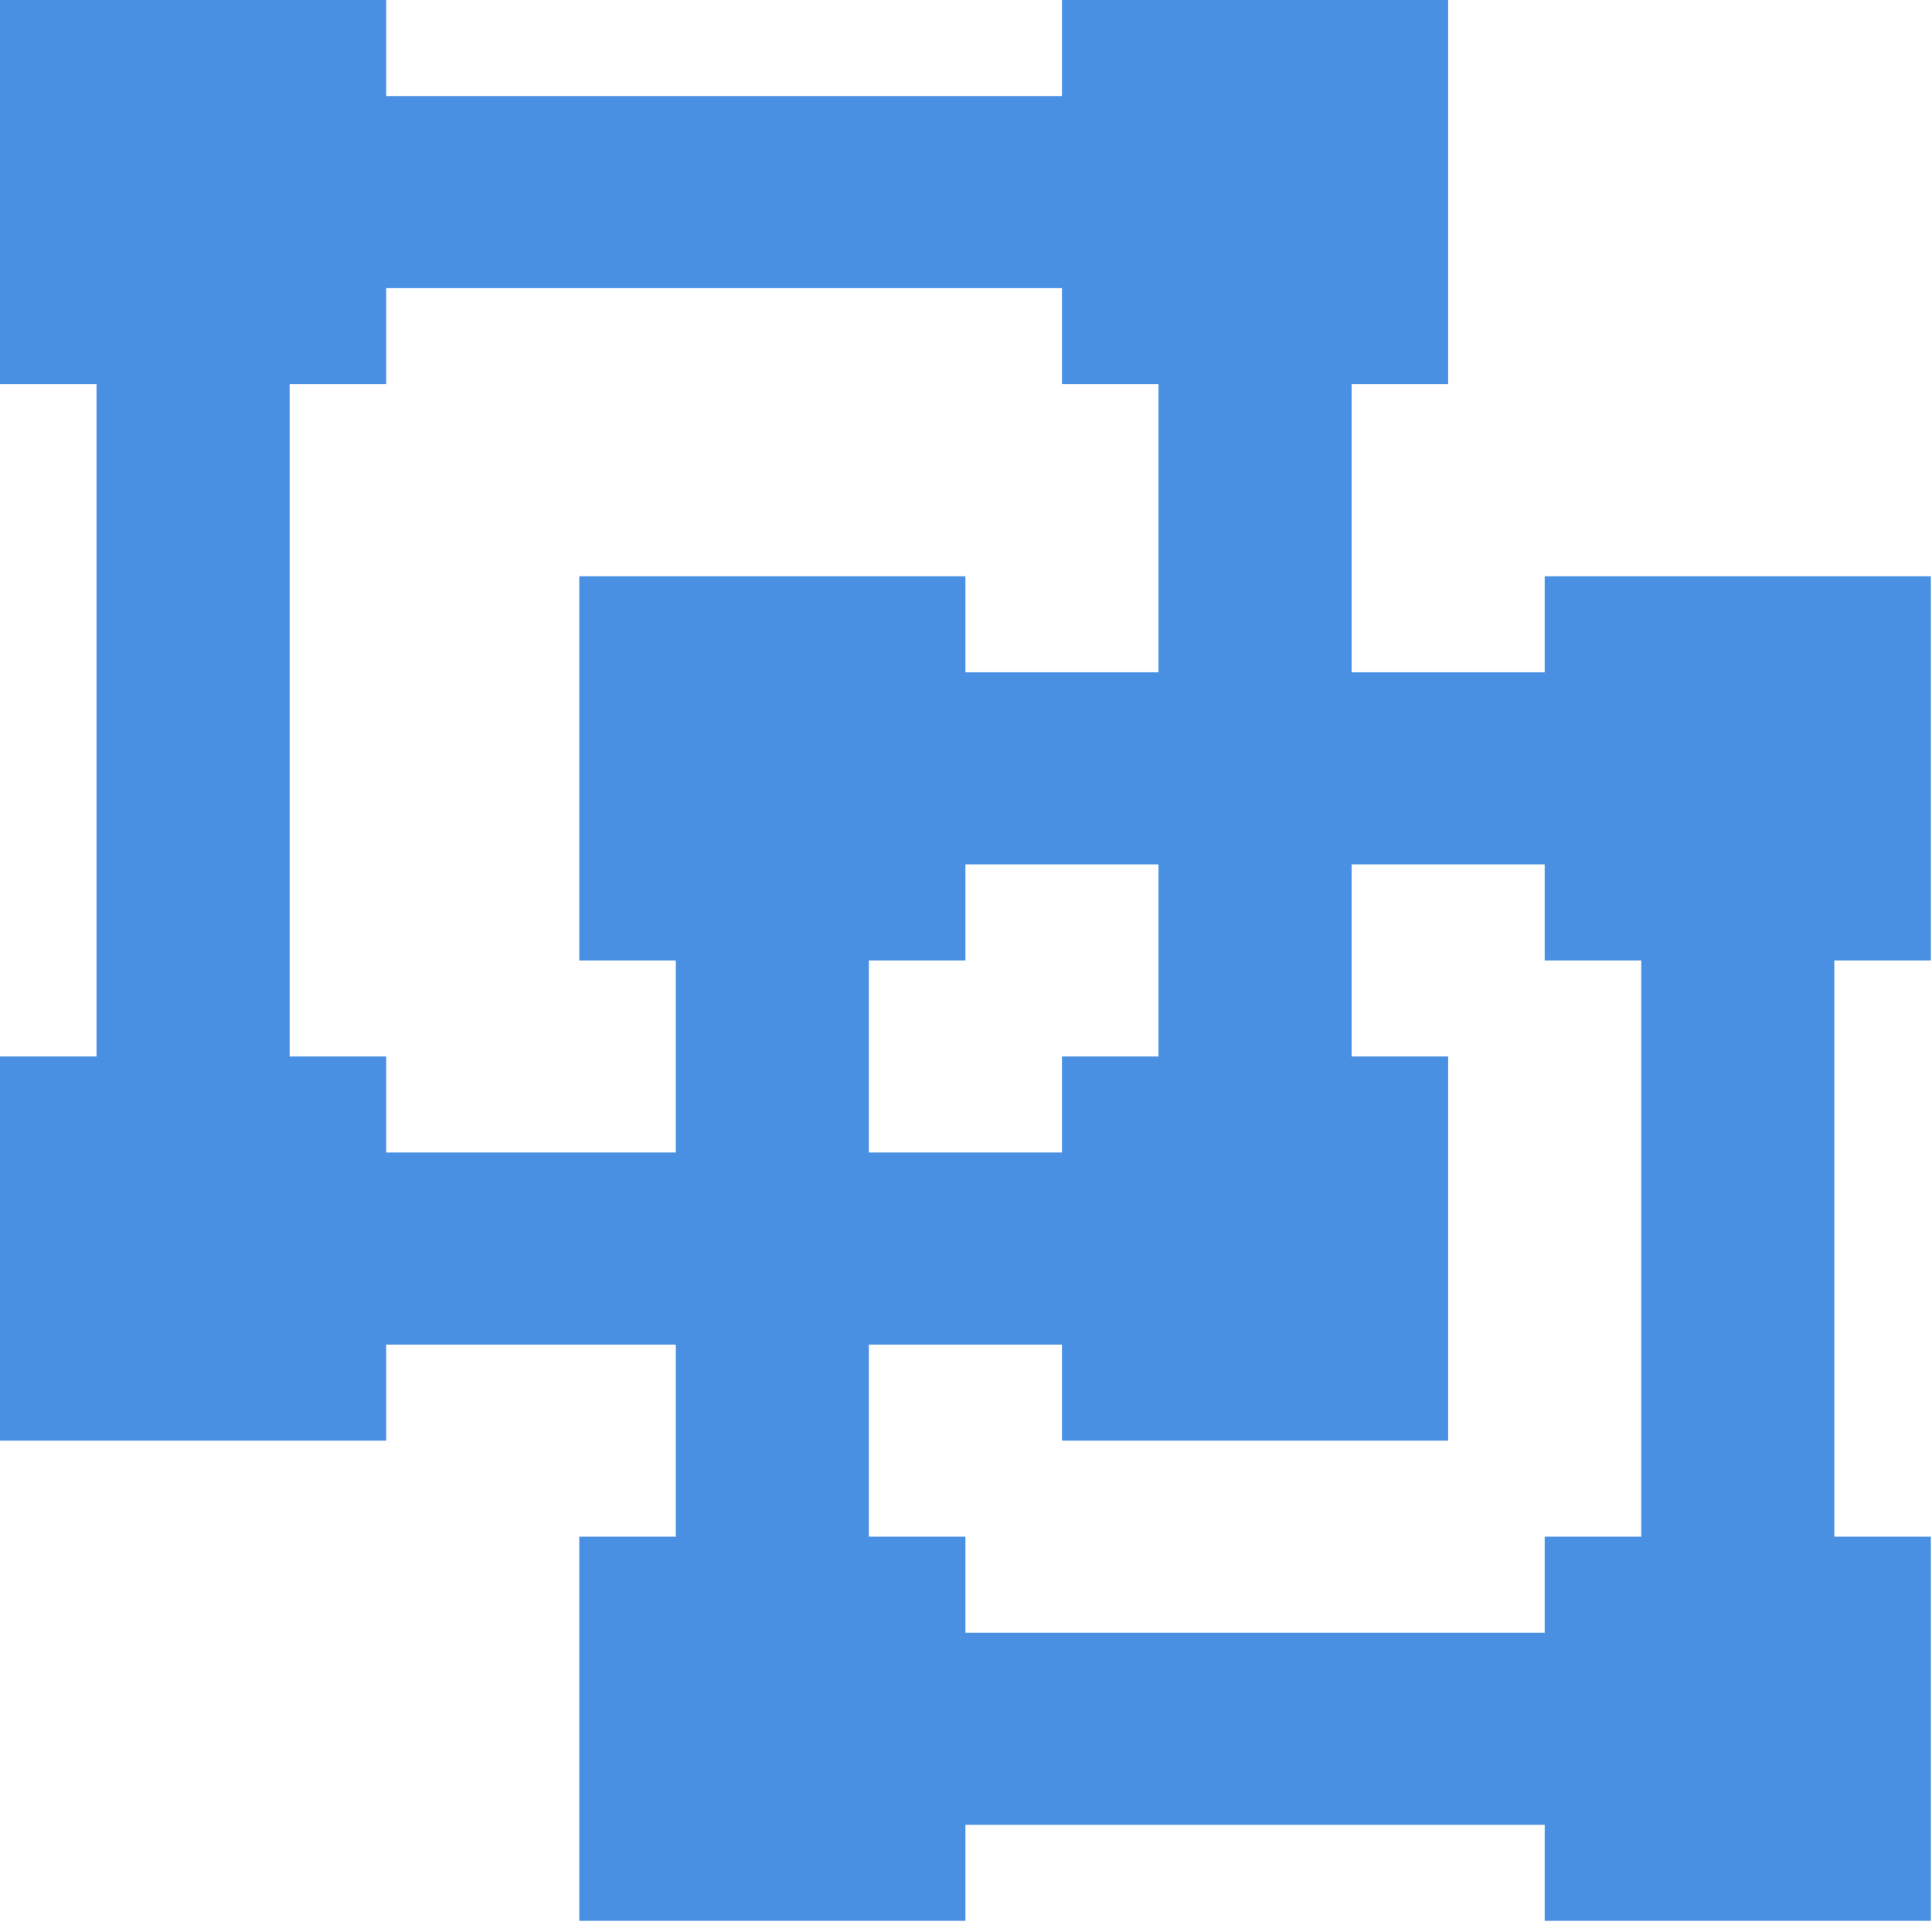 <?xml version="1.0" encoding="UTF-8" standalone="no"?>
<svg width="93px" height="93px" viewBox="0 0 93 93" version="1.1" xmlns="http://www.w3.org/2000/svg" xmlns:xlink="http://www.w3.org/1999/xlink">
    <!-- Generator: Sketch 39.1 (31720) - http://www.bohemiancoding.com/sketch -->
    <title>Shape</title>
    <desc>Created with Sketch.</desc>
    <defs></defs>
    <g id="Page-1" stroke="none" stroke-width="1" fill="none" fill-rule="evenodd">
        <g id="Artboard" transform="translate(-245, -177)" fill="#4990E2">
            <g id="ungroup" transform="translate(245, 177)">
                <path d="M0,0 L18.589,0 L18.589,4.623 L51.12,4.623 L51.12,0 L69.709,0 L69.709,18.493 L65.062,18.493 L65.062,32.362 L74.356,32.362 L74.356,27.739 L92.945,27.739 L92.945,46.232 L88.298,46.232 L88.298,73.971 L92.945,73.971 L92.945,92.463 L74.356,92.463 L74.356,87.84 L46.473,87.84 L46.473,92.463 L27.884,92.463 L27.884,73.971 L32.531,73.971 L32.531,64.724 L18.589,64.724 L18.589,69.348 L0,69.348 L0,50.855 L4.647,50.855 L4.647,18.493 L0,18.493 L0,0 L0,0 Z M74.356,46.232 L74.356,41.609 L65.062,41.609 L65.062,50.855 L69.709,50.855 L69.709,69.348 L51.12,69.348 L51.12,64.724 L41.825,64.724 L41.825,73.971 L46.473,73.971 L46.473,78.594 L74.356,78.594 L74.356,73.971 L79.004,73.971 L79.004,46.232 L74.356,46.232 L74.356,46.232 Z M51.12,18.493 L51.12,13.87 L18.589,13.87 L18.589,18.493 L13.942,18.493 L13.942,50.855 L18.589,50.855 L18.589,55.478 L32.531,55.478 L32.531,46.232 L27.884,46.232 L27.884,27.739 L46.473,27.739 L46.473,32.362 L55.767,32.362 L55.767,18.493 L51.12,18.493 L51.12,18.493 Z M46.473,46.232 L41.825,46.232 L41.825,55.478 L51.12,55.478 L51.12,50.855 L55.767,50.855 L55.767,41.609 L46.473,41.609 L46.473,46.232 L46.473,46.232 Z" id="Shape"></path>
            </g>
        </g>
    </g>
</svg>